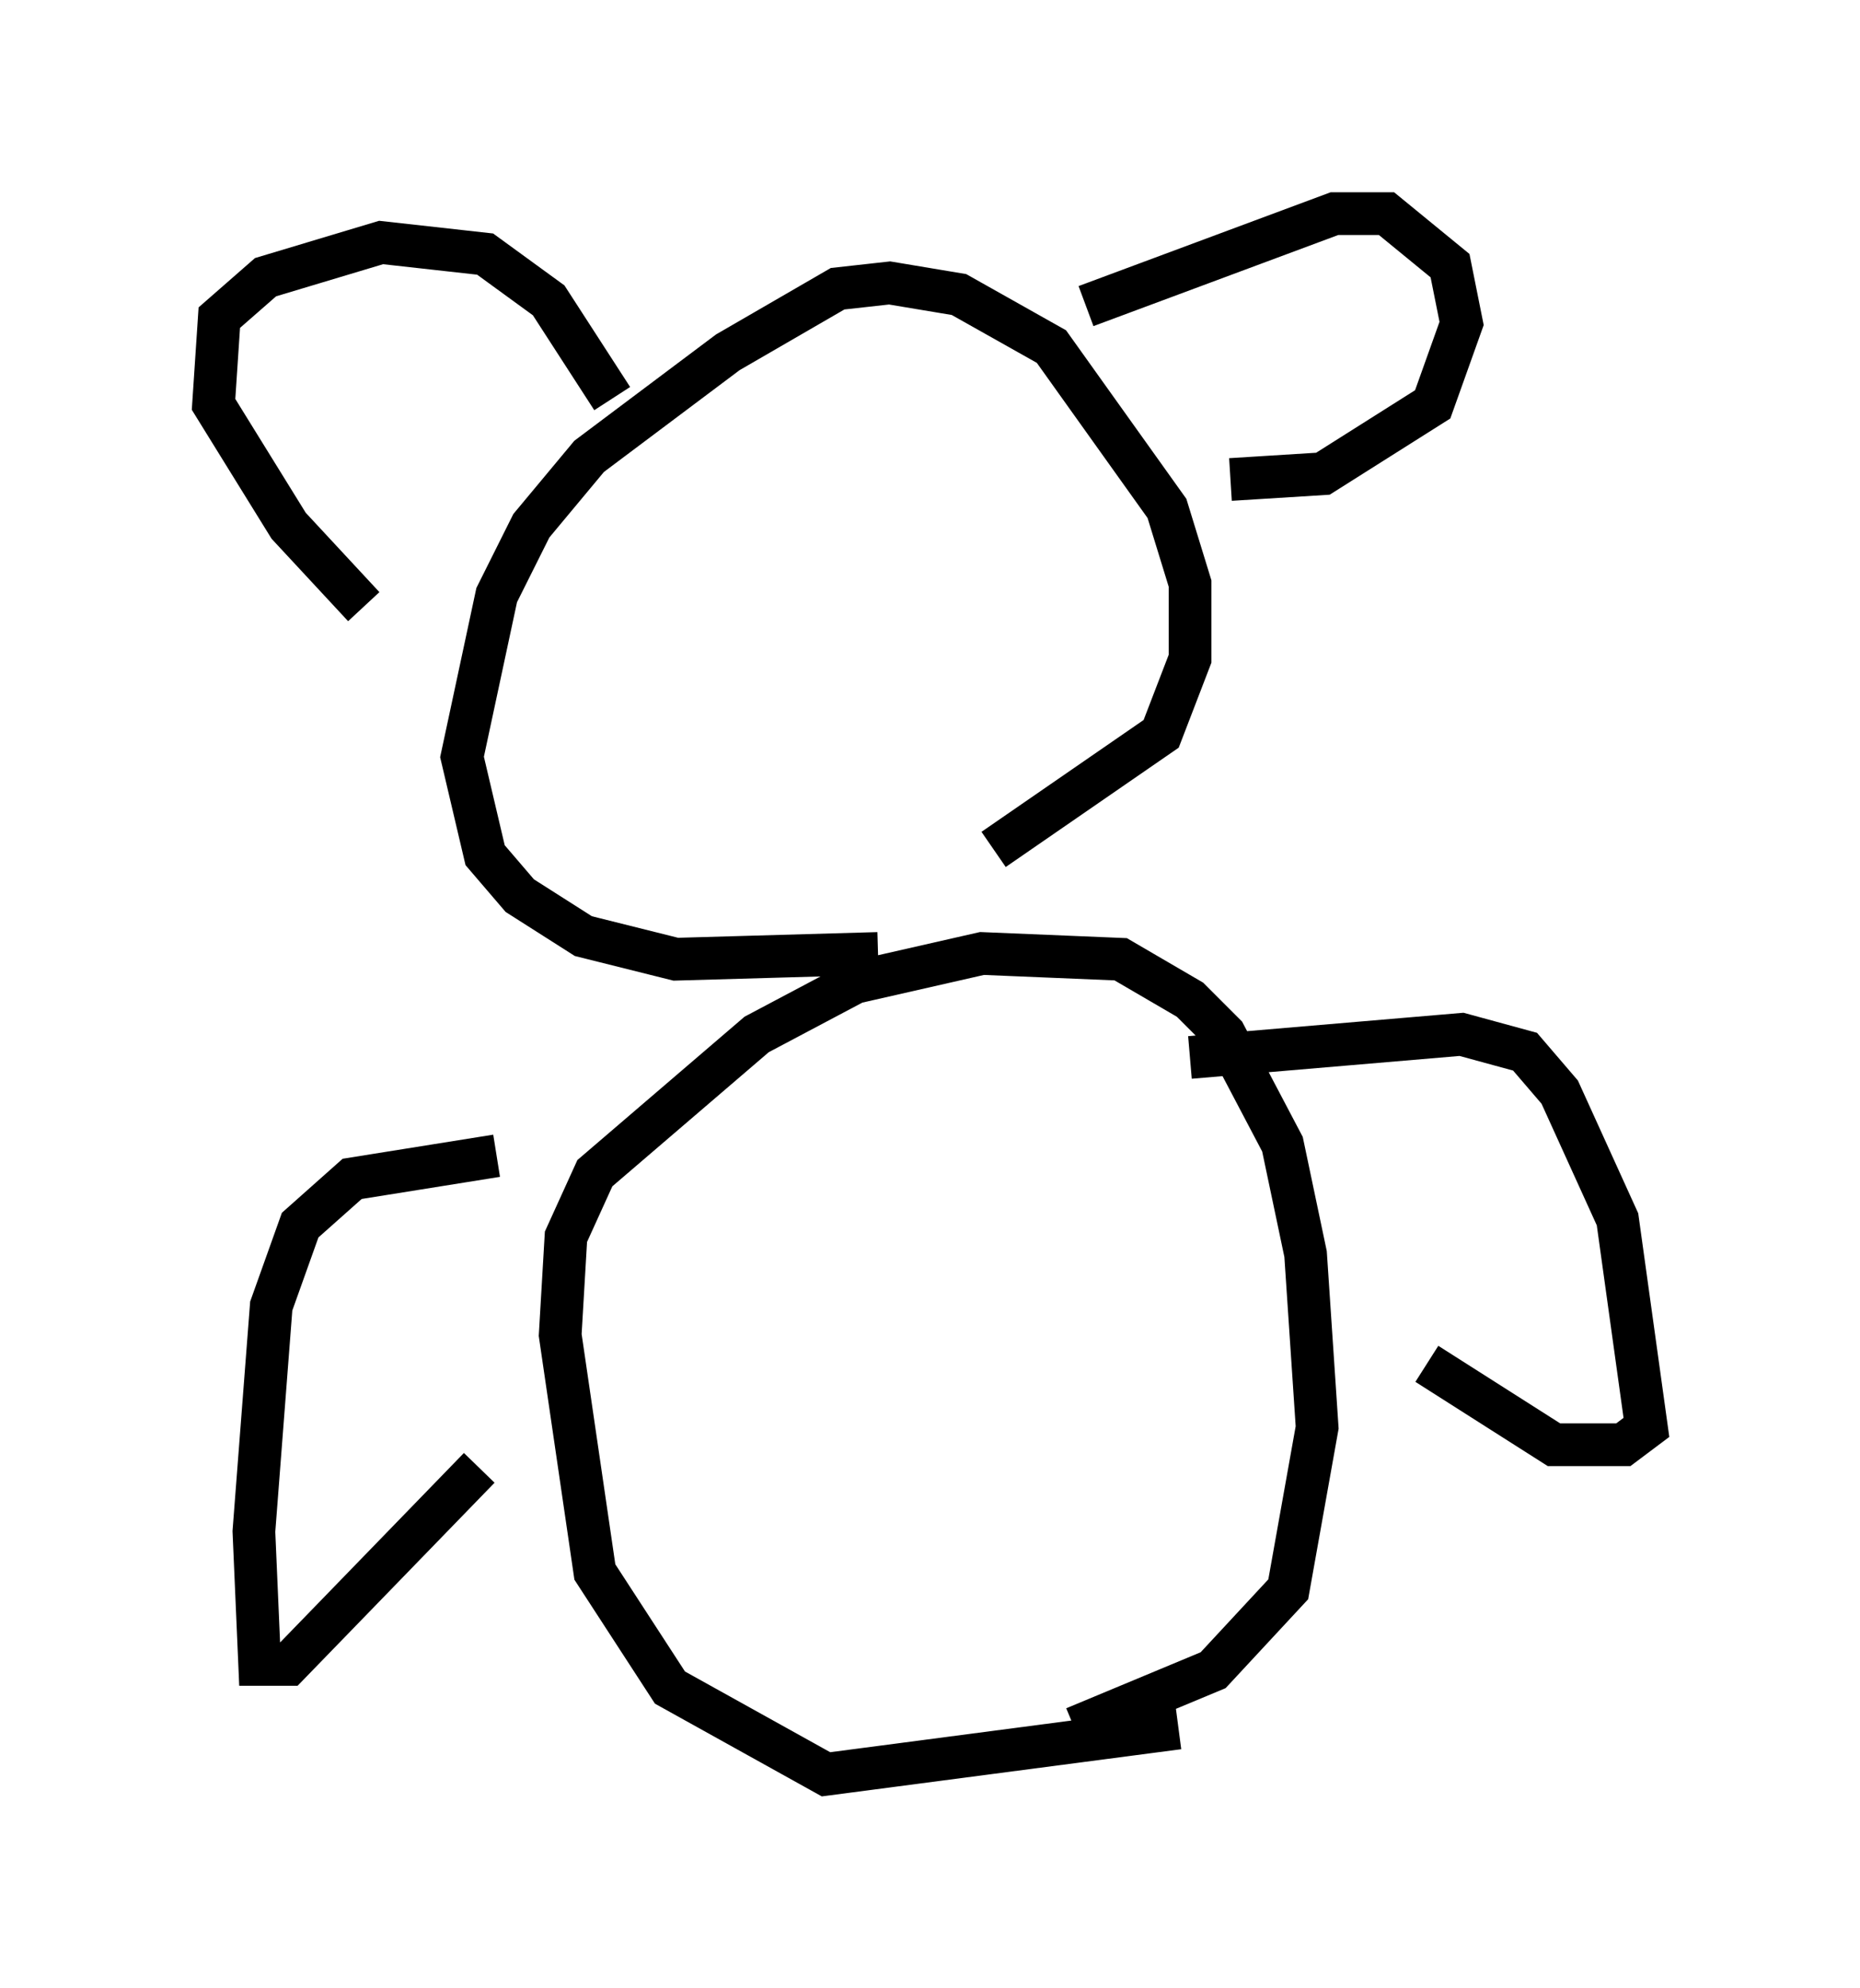 <?xml version="1.0" encoding="utf-8" ?>
<svg baseProfile="full" height="46.535" version="1.1" width="43.559" xmlns="http://www.w3.org/2000/svg" xmlns:ev="http://www.w3.org/2001/xml-events" xmlns:xlink="http://www.w3.org/1999/xlink"><defs /><rect fill="white" height="46.535" width="43.559" x="0" y="0" /><path d="M24.486, 20.967 m-3.924, 1.353 l-4.736, 0.135 -2.165, -0.541 l-1.488, -0.947 -0.812, -0.947 l-0.541, -2.3 0.812, -3.789 l0.812, -1.624 1.353, -1.624 l3.248, -2.436 2.571, -1.488 l1.218, -0.135 1.624, 0.271 l2.165, 1.218 2.706, 3.789 l0.541, 1.759 0.0, 1.759 l-0.677, 1.759 -3.924, 2.706 m-14.75, -5.683 l-1.759, -1.894 -1.759, -2.842 l0.135, -2.03 1.083, -0.947 l2.706, -0.812 2.436, 0.271 l1.488, 1.083 1.488, 2.3 m11.096, -2.165 l5.819, -2.165 1.218, 0.0 l1.488, 1.218 0.271, 1.353 l-0.677, 1.894 -2.571, 1.624 l-2.165, 0.135 m-1.218, 29.228 l-8.254, 1.083 -3.654, -2.03 l-1.759, -2.706 -0.812, -5.548 l0.135, -2.3 0.677, -1.488 l3.789, -3.248 2.3, -1.218 l2.977, -0.677 3.248, 0.135 l1.624, 0.947 0.812, 0.812 l1.353, 2.571 0.541, 2.571 l0.271, 4.059 -0.677, 3.789 l-1.759, 1.894 -3.248, 1.353 m-13.532, -13.396 l-3.383, 0.541 -1.218, 1.083 l-0.677, 1.894 -0.406, 5.277 l0.135, 3.112 0.677, 0.0 l4.465, -4.601 m16.644, -9.607 l6.36, -0.541 1.488, 0.406 l0.812, 0.947 1.353, 2.977 l0.677, 4.871 -0.541, 0.406 l-1.624, 0.0 -2.977, -1.894 " fill="none" stroke="black" stroke-width="1" /></svg>